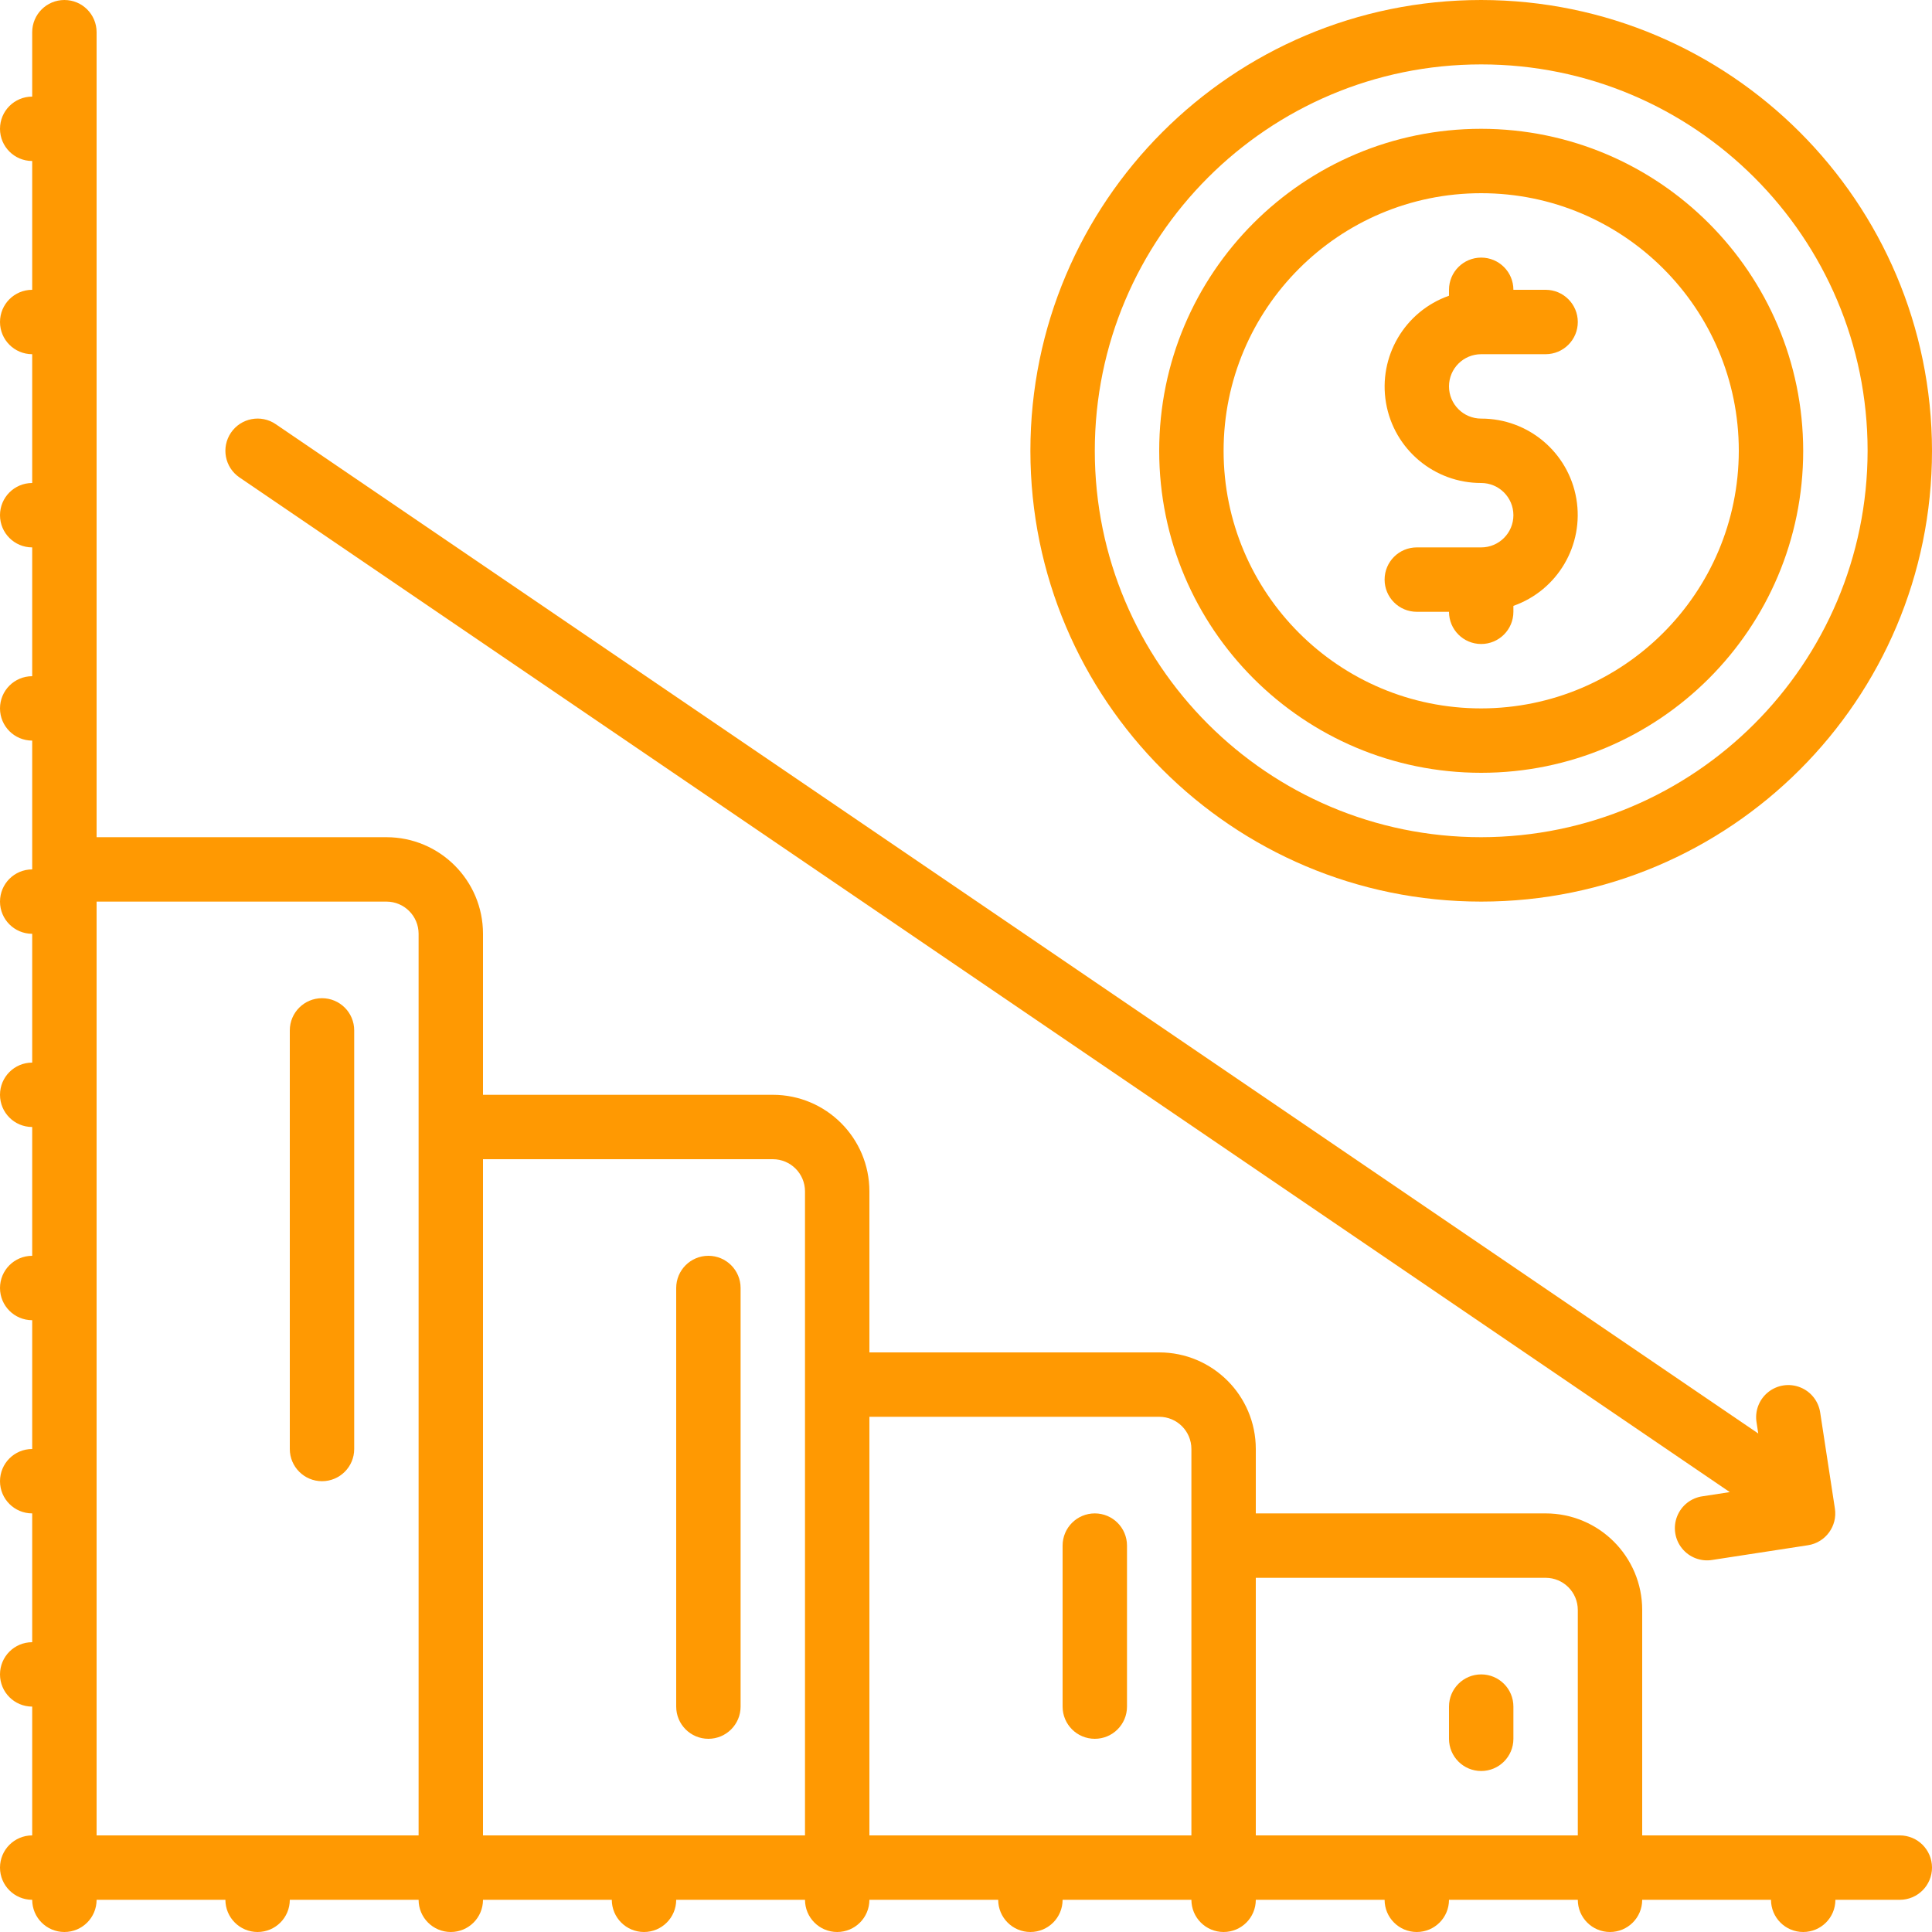 <svg width="42" height="42" viewBox="0 0 42 42" fill="none" xmlns="http://www.w3.org/2000/svg">
<path d="M41.3 39.9H35.7V35C35.7 33.84 34.76 32.9 33.6 32.9H27.3V31.5C27.3 30.34 26.36 29.4 25.2 29.4H18.9V25.9C18.9 24.74 17.96 23.8 16.8 23.8H10.5V20.3C10.5 19.14 9.56 18.2 8.4 18.2H2.1V0.7C2.1 0.313 1.787 0 1.4 0C1.013 0 0.7 0.313 0.7 0.7V2.1C0.313 2.1 0 2.413 0 2.8C0 3.187 0.313 3.5 0.7 3.5V6.3C0.313 6.3 0 6.613 0 7C0 7.387 0.313 7.7 0.7 7.7V10.5C0.313 10.5 0 10.813 0 11.2C0 11.587 0.313 11.9 0.7 11.9V14.7C0.313 14.7 0 15.013 0 15.4C0 15.787 0.313 16.1 0.7 16.1V18.9C0.313 18.9 0 19.213 0 19.6C0 19.987 0.313 20.3 0.7 20.3V23.1C0.313 23.1 0 23.413 0 23.8C0 24.187 0.313 24.5 0.7 24.5V27.3C0.313 27.3 0 27.613 0 28C0 28.387 0.313 28.7 0.7 28.7V31.5C0.313 31.5 0 31.813 0 32.2C0 32.587 0.313 32.9 0.7 32.9V35.7C0.313 35.7 0 36.013 0 36.4C0 36.787 0.313 37.1 0.7 37.1V39.9C0.313 39.9 0 40.213 0 40.6C0 40.987 0.313 41.3 0.7 41.3C0.7 41.687 1.013 42 1.4 42C1.787 42 2.1 41.687 2.1 41.3H4.9C4.9 41.687 5.213 42 5.6 42C5.987 42 6.3 41.687 6.3 41.3H9.1C9.1 41.687 9.413 42 9.8 42C10.187 42 10.5 41.687 10.5 41.3H13.3C13.3 41.687 13.613 42 14 42C14.387 42 14.7 41.687 14.7 41.3H17.5C17.5 41.687 17.813 42 18.2 42C18.587 42 18.9 41.687 18.9 41.3H21.7C21.7 41.687 22.013 42 22.4 42C22.787 42 23.1 41.687 23.1 41.3H25.9C25.9 41.687 26.213 42 26.6 42C26.987 42 27.3 41.687 27.3 41.3H30.1C30.1 41.687 30.413 42 30.8 42C31.187 42 31.5 41.687 31.5 41.3H34.3C34.3 41.687 34.613 42 35 42C35.387 42 35.7 41.687 35.7 41.3H38.5C38.5 41.687 38.813 42 39.2 42C39.587 42 39.9 41.687 39.9 41.3H41.3C41.687 41.3 42 40.987 42 40.6C42 40.213 41.687 39.9 41.3 39.9ZM2.1 39.9V19.6H8.4C8.787 19.6 9.1 19.913 9.1 20.3V39.9H2.1ZM10.5 39.9V25.2H16.8C17.187 25.2 17.5 25.513 17.5 25.9V39.9H10.5ZM18.9 39.9V30.8H25.2C25.587 30.8 25.9 31.113 25.9 31.5V39.9H18.9ZM27.3 39.9V34.3H33.6C33.987 34.3 34.3 34.613 34.3 35V39.9H27.3Z" fill="#FF9902"/>
<path d="M7 21.7C6.614 21.7 6.3 22.013 6.3 22.4V31.5C6.3 31.887 6.614 32.2 7 32.2C7.387 32.2 7.7 31.887 7.7 31.5V22.4C7.7 22.013 7.387 21.7 7 21.7Z" fill="#FF9902"/>
<path d="M15.4 27.3C15.013 27.3 14.7 27.613 14.7 28V37.1C14.7 37.487 15.013 37.8 15.4 37.8C15.786 37.8 16.1 37.487 16.1 37.1V28C16.1 27.613 15.786 27.3 15.4 27.3Z" fill="#FF9902"/>
<path d="M23.8 32.9C23.413 32.9 23.1 33.213 23.1 33.6V37.1C23.1 37.487 23.413 37.8 23.8 37.8C24.187 37.8 24.5 37.487 24.5 37.1V33.6C24.5 33.213 24.187 32.9 23.8 32.9Z" fill="#FF9902"/>
<path d="M32.2 36.4C31.813 36.4 31.5 36.713 31.5 37.1V37.8C31.5 38.187 31.813 38.5 32.2 38.5C32.587 38.5 32.9 38.187 32.9 37.8V37.1C32.9 36.713 32.587 36.4 32.2 36.4Z" fill="#FF9902"/>
<path d="M37.604 32.437L37.018 32.527C36.767 32.56 36.554 32.726 36.46 32.962C36.366 33.197 36.407 33.465 36.566 33.661C36.725 33.858 36.979 33.954 37.228 33.911L39.304 33.592C39.686 33.533 39.948 33.175 39.889 32.794L39.571 30.718C39.537 30.467 39.371 30.253 39.136 30.16C38.901 30.066 38.633 30.106 38.436 30.266C38.239 30.425 38.144 30.678 38.187 30.928L38.223 31.163L5.994 9.221C5.675 9.003 5.239 9.086 5.021 9.406C4.804 9.726 4.886 10.161 5.206 10.379L37.604 32.437Z" fill="#FF9902"/>
<path d="M32.2 2.8C28.334 2.8 25.2 5.934 25.2 9.8C25.2 13.666 28.334 16.8 32.2 16.8C36.066 16.8 39.2 13.666 39.2 9.8C39.195 5.936 36.064 2.804 32.2 2.8ZM32.2 15.4C29.107 15.4 26.6 12.893 26.6 9.8C26.6 6.707 29.107 4.2 32.2 4.2C35.292 4.2 37.8 6.707 37.8 9.8C37.796 12.891 35.291 15.396 32.2 15.4Z" fill="#FF9902"/>
<path d="M32.2 0C26.788 0 22.4 4.388 22.4 9.8C22.4 15.212 26.788 19.6 32.2 19.6C37.612 19.6 42 15.212 42 9.8C41.994 4.39 37.61 0.006 32.2 0ZM32.2 18.2C27.561 18.2 23.8 14.439 23.8 9.8C23.8 5.161 27.561 1.4 32.2 1.4C36.839 1.4 40.6 5.161 40.6 9.8C40.595 14.437 36.837 18.195 32.2 18.2Z" fill="#FF9902"/>
<path d="M32.2 7.7H33.6C33.986 7.7 34.3 7.387 34.3 7C34.3 6.613 33.986 6.3 33.6 6.3H32.9C32.9 5.913 32.586 5.6 32.2 5.6C31.813 5.6 31.5 5.913 31.5 6.3V6.429C30.536 6.768 29.958 7.753 30.131 8.76C30.304 9.767 31.178 10.502 32.2 10.5C32.586 10.5 32.9 10.813 32.9 11.2C32.9 11.587 32.586 11.9 32.2 11.9H30.8C30.413 11.9 30.1 12.213 30.1 12.6C30.1 12.987 30.413 13.3 30.8 13.3H31.5C31.5 13.687 31.813 14 32.2 14C32.586 14 32.9 13.687 32.9 13.3V13.171C33.863 12.832 34.441 11.847 34.268 10.84C34.095 9.833 33.221 9.098 32.2 9.1C31.813 9.1 31.5 8.787 31.5 8.4C31.5 8.013 31.813 7.7 32.2 7.7V7.7Z" fill="#FF9902"/>
</svg>
